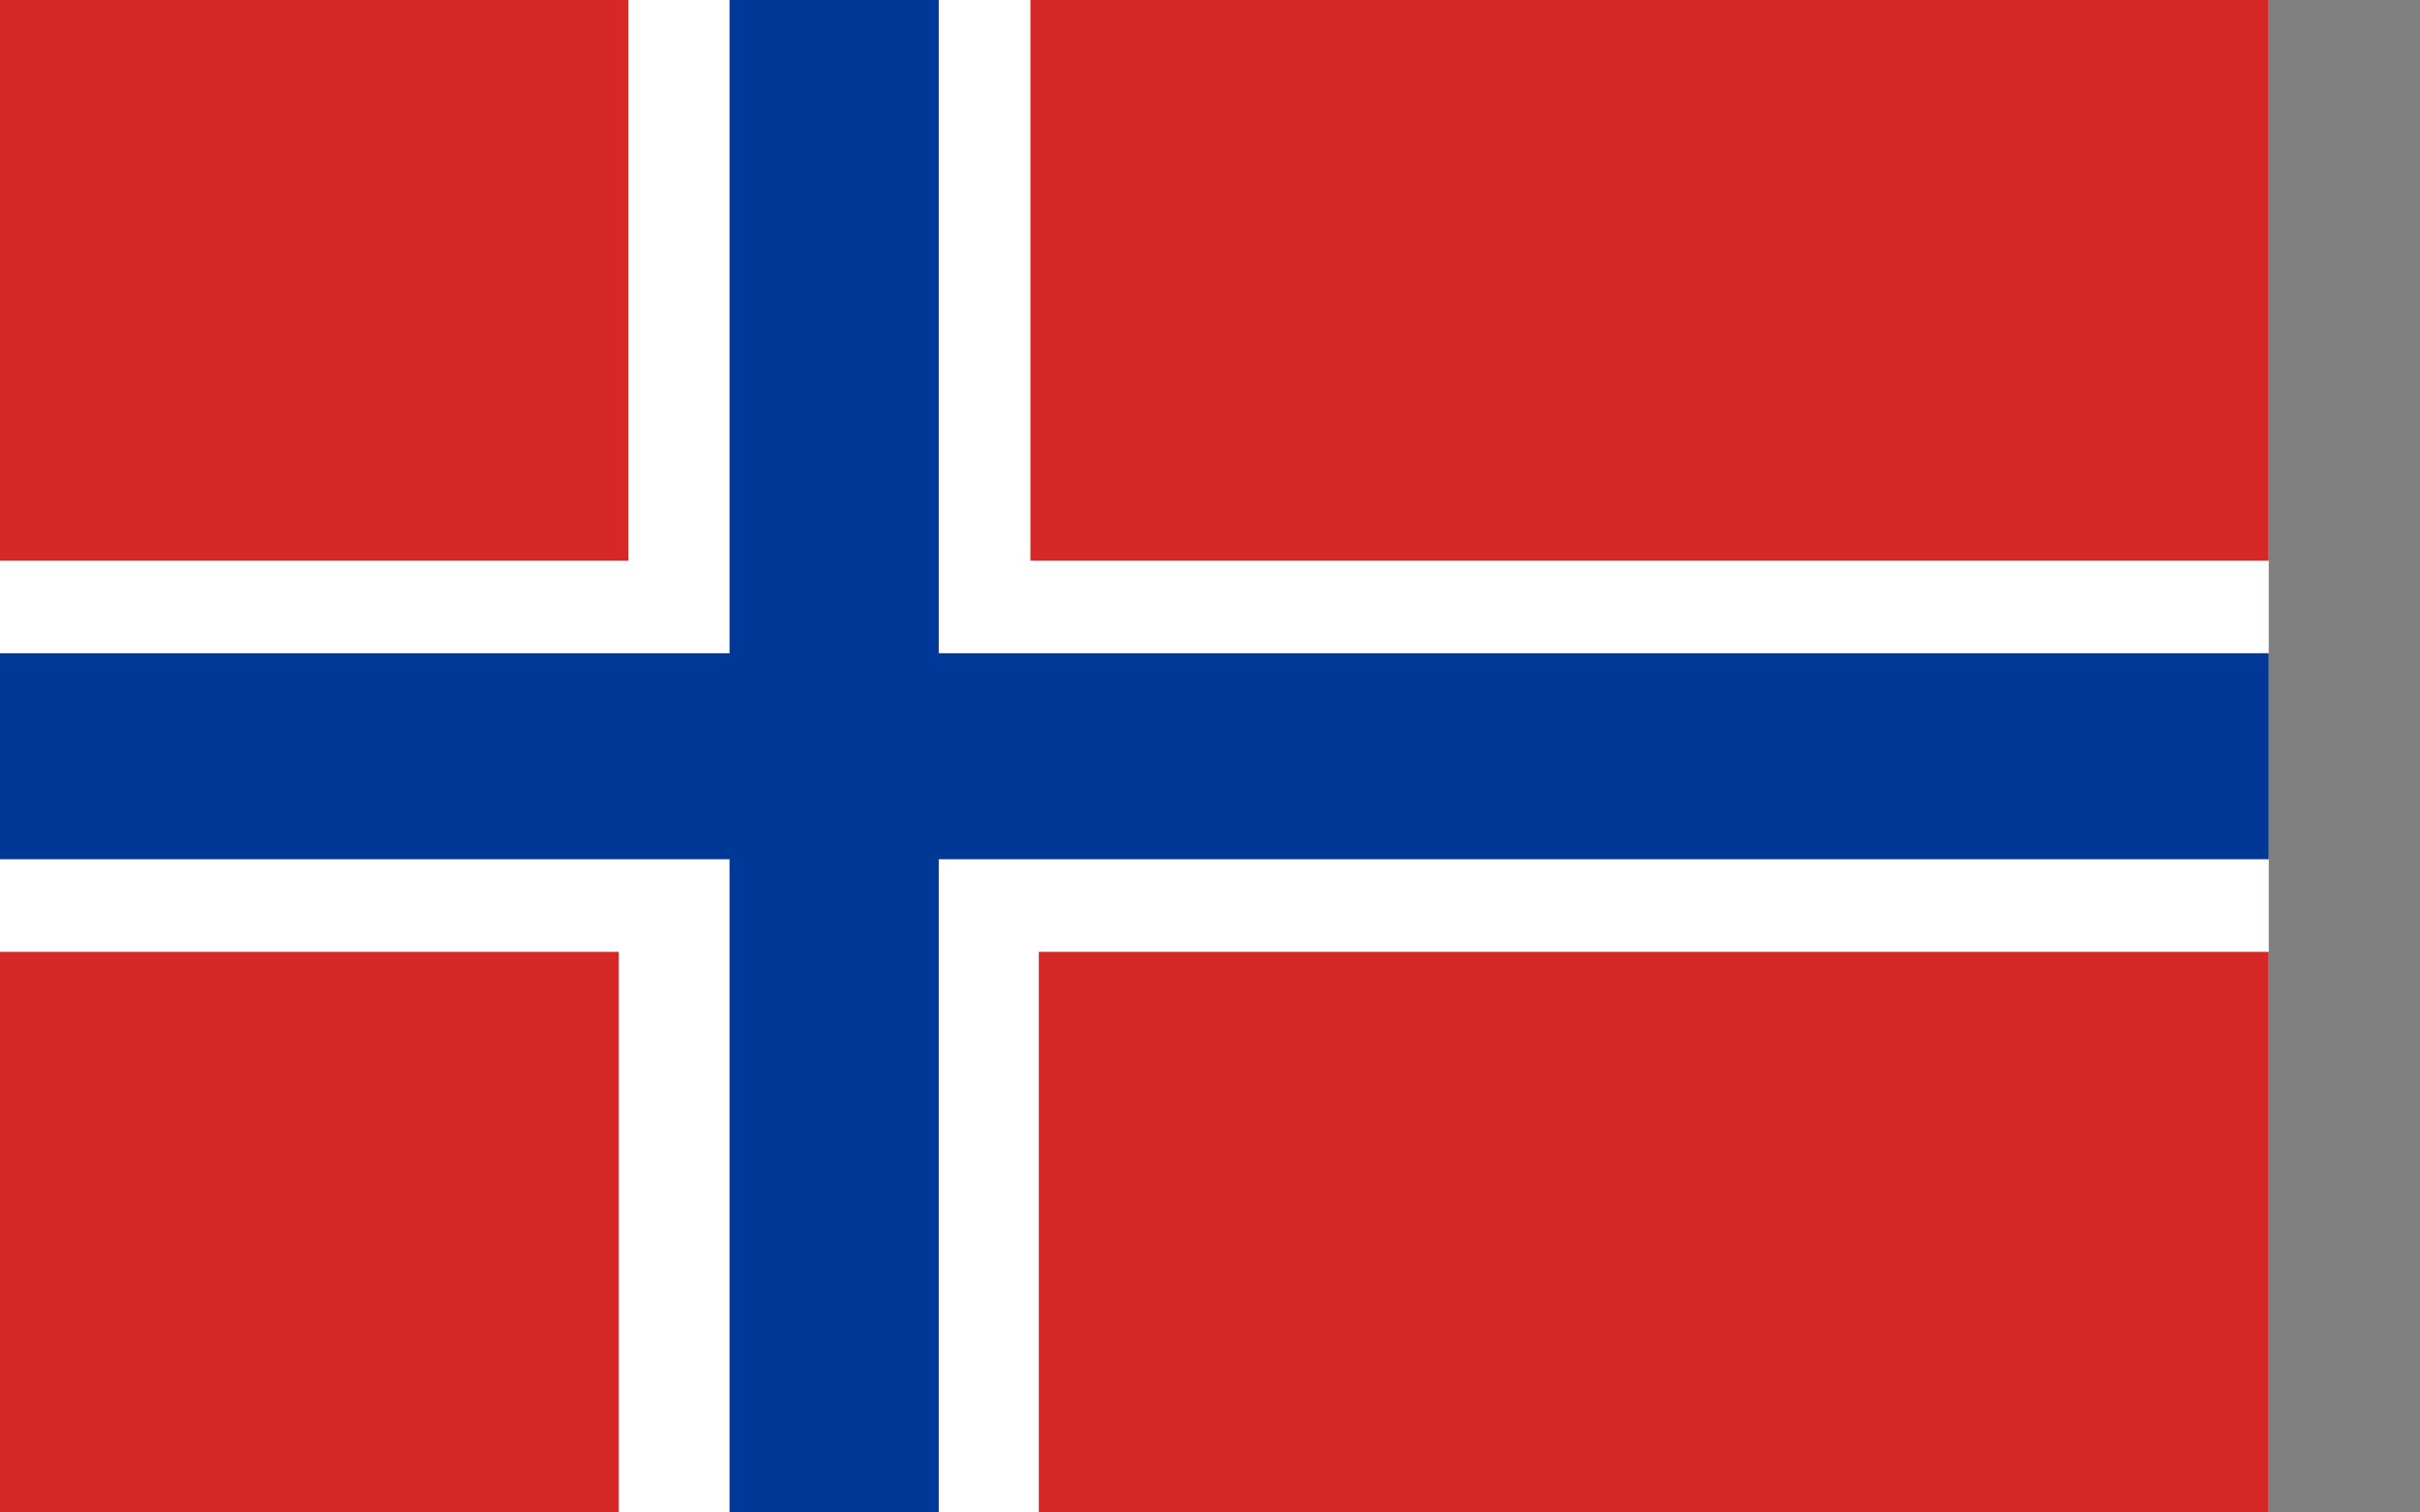 <?xml version="1.0" encoding="UTF-8" standalone="no"?>
<!-- Created with Sodipodi ("http://www.sodipodi.com/") -->
<svg
   xmlns:dc="http://purl.org/dc/elements/1.1/"
   xmlns:cc="http://web.resource.org/cc/"
   xmlns:rdf="http://www.w3.org/1999/02/22-rdf-syntax-ns#"
   xmlns:svg="http://www.w3.org/2000/svg"
   xmlns="http://www.w3.org/2000/svg"
   xmlns:sodipodi="http://inkscape.sourceforge.net/DTD/sodipodi-0.dtd"
   xmlns:inkscape="http://www.inkscape.org/namespaces/inkscape"
   version="1"
   x="0"
   y="0"
   width="190.5mm"
   height="450px"
   id="islenskifaninn"
   sodipodi:version="0.32"
   sodipodi:docname="norway.svg"
   sodipodi:docbase="/Users/daniel/Desktop"
   inkscape:version="0.42">
  <rect width="100%" height="100%" fill="#808080" stroke="none"/>
  <sodipodi:namedview
     id="base"
     showgrid="true"
     gridoriginx="0mm"
     gridoriginy="4mm"
     gridspacingx="7mm"
     gridspacingy="7mm"
     snaptogrid="true"
     inkscape:zoom="0.69346032"
     inkscape:cx="337.50000"
     inkscape:cy="248.03149"
     inkscape:window-width="701"
     inkscape:window-height="507"
     inkscape:window-x="18"
     inkscape:window-y="168"
     inkscape:current-layer="islenskifaninn" />
  <defs
     id="defs380" />
  <rect
     style="font-size:12px;fill:#ffffff;fill-opacity:1;fill-rule:evenodd;stroke-width:1pt"
     id="rect583"
     width="675"
     height="450"
     x="-8.0000000e-06"
     y="0" />
  <rect
     style="font-size:12px;fill:#d72828;fill-rule:evenodd;stroke-width:1pt"
     id="rect561"
     width="186.937"
     height="166.8"
     x="1.9403700e-07"
     y="-3.0517579e-06" />
  <rect
     style="font-size:12px;fill:#d72828;fill-rule:evenodd;stroke-width:1pt"
     id="rect562"
     width="368.424"
     height="166.8"
     x="306.576"
     y="-3.0517579e-06" />
  <rect
     style="font-size:12px;fill:#d72828;fill-rule:evenodd;stroke-width:1pt"
     id="rect563"
     width="184.091"
     height="166.8"
     x="1.9403700e-07"
     y="283.2" />
  <rect
     style="font-size:12px;fill:#d72828;fill-rule:evenodd;stroke-width:1pt"
     id="rect564"
     width="365.931"
     height="166.804"
     x="309.069"
     y="283.196" />
  <rect
     style="font-size:12px;fill:#003897;fill-rule:evenodd;stroke-width:1pt"
     id="rect565"
     width="62.25"
     height="450"
     x="217.054"
     y="0" />
  <rect
     style="font-size:12px;fill:#003897;fill-rule:evenodd;stroke-width:1pt"
     id="rect566"
     width="675"
     height="61.298"
     x="1.5439717e-17"
     y="194.352" />
</svg>

